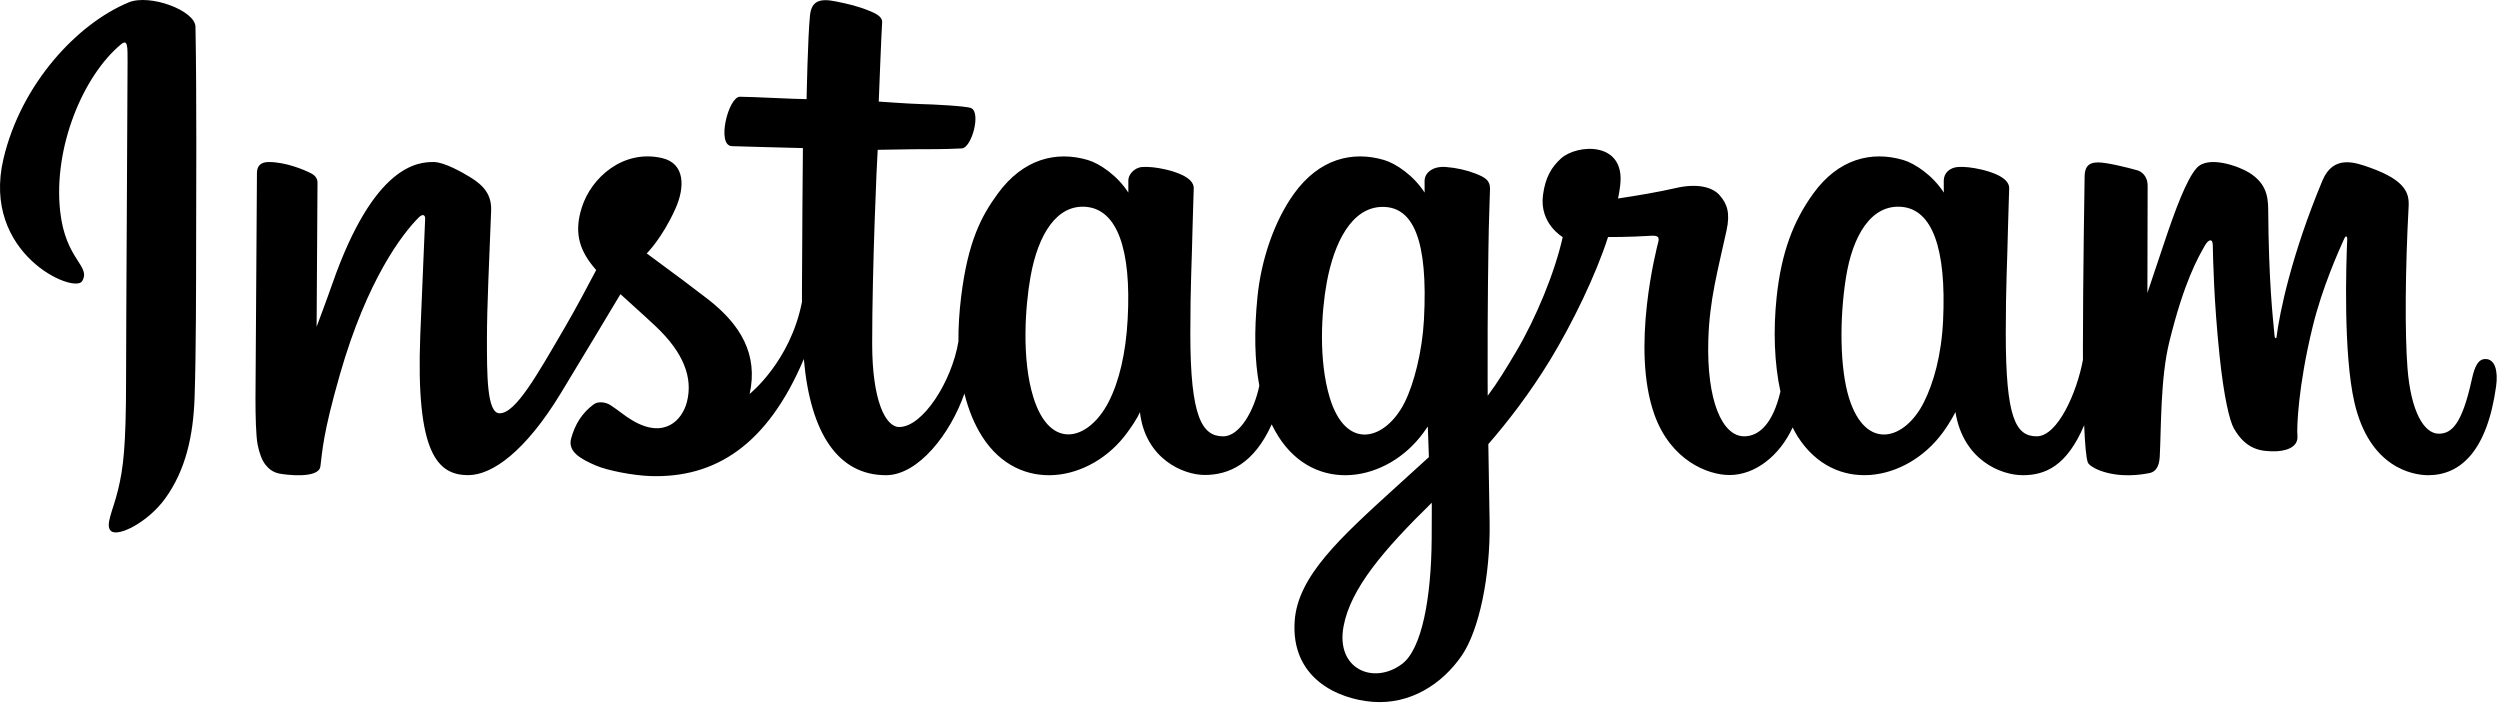 <svg width="152" height="43" viewBox="0 0 152 43" fill="none" xmlns="http://www.w3.org/2000/svg">
                <path d="M7.813 0.15C4.706 1.439 1.29 5.081 0.211 9.653C-1.155 15.445 4.53 17.895 4.997 17.092C5.546 16.148 3.978 15.829 3.655 12.823C3.238 8.942 5.059 4.604 7.35 2.701C7.776 2.347 7.756 2.84 7.756 3.75C7.756 5.378 7.665 19.991 7.665 23.041C7.665 27.168 7.493 28.471 7.184 29.758C6.871 31.063 6.368 31.945 6.749 32.285C7.175 32.665 8.993 31.761 10.046 30.305C11.308 28.558 11.75 26.46 11.83 24.182C11.925 21.436 11.921 17.078 11.925 14.593C11.929 12.313 11.964 5.638 11.885 1.626C11.866 0.641 9.112 -0.391 7.813 0.148M118.141 19.463C118.041 21.608 117.562 23.285 116.967 24.468C115.816 26.758 113.428 27.469 112.414 24.177C111.861 22.383 111.835 19.386 112.233 16.882C112.637 14.331 113.766 12.405 115.636 12.578C117.481 12.75 118.344 15.106 118.141 19.463ZM87.046 32.773C87.021 36.338 86.455 39.464 85.241 40.371C83.52 41.658 81.206 40.693 81.686 38.092C82.109 35.79 84.114 33.439 87.051 30.567C87.051 30.567 87.057 31.222 87.046 32.773ZM86.576 19.442C86.471 21.396 85.96 23.359 85.402 24.468C84.251 26.758 81.845 27.474 80.848 24.177C80.167 21.925 80.33 19.01 80.667 17.173C81.105 14.79 82.166 12.579 84.071 12.579C85.924 12.579 86.837 14.593 86.576 19.442ZM68.562 19.412C68.45 21.482 68.042 23.212 67.389 24.468C66.206 26.742 63.867 27.463 62.835 24.177C62.091 21.808 62.344 18.576 62.654 16.831C63.113 14.241 64.263 12.405 66.058 12.579C67.901 12.757 68.798 15.106 68.562 19.412ZM151.114 21.829C150.663 21.829 150.458 22.29 150.287 23.065C149.697 25.761 149.077 26.369 148.277 26.369C147.383 26.369 146.58 25.034 146.374 22.363C146.211 20.262 146.237 16.394 146.445 12.547C146.487 11.756 146.267 10.974 144.128 10.204C143.208 9.872 141.87 9.385 141.204 10.979C139.322 15.482 138.586 19.057 138.412 20.509C138.403 20.584 138.311 20.6 138.294 20.424C138.184 19.261 137.937 17.147 137.906 12.706C137.9 11.839 137.715 11.102 136.75 10.498C136.124 10.106 134.223 9.413 133.539 10.238C132.946 10.912 132.259 12.726 131.545 14.877C130.965 16.625 130.562 17.808 130.562 17.808C130.562 17.808 130.569 13.091 130.576 11.302C130.579 10.627 130.112 10.402 129.971 10.361C129.337 10.179 128.088 9.874 127.558 9.874C126.904 9.874 126.744 10.237 126.744 10.765C126.744 10.834 126.641 16.975 126.641 21.269C126.641 21.456 126.641 21.659 126.643 21.875C126.281 23.849 125.108 26.528 123.832 26.528C122.554 26.528 121.951 25.408 121.951 20.289C121.951 17.302 122.042 16.004 122.086 13.844C122.112 12.6 122.162 11.644 122.159 11.427C122.15 10.763 120.99 10.428 120.45 10.304C119.908 10.179 119.437 10.13 119.069 10.151C118.548 10.18 118.18 10.519 118.18 10.985C118.18 11.234 118.183 11.709 118.183 11.709C117.512 10.665 116.433 9.937 115.716 9.727C113.782 9.158 111.765 9.662 110.244 11.772C109.034 13.449 108.305 15.349 108.018 18.078C107.809 20.073 107.877 22.096 108.25 23.807C107.799 25.737 106.963 26.528 106.047 26.528C104.718 26.528 103.754 24.377 103.866 20.657C103.94 18.21 104.434 16.493 104.974 14.009C105.204 12.95 105.017 12.396 104.548 11.864C104.118 11.377 103.201 11.128 101.883 11.434C100.944 11.652 99.602 11.887 98.374 12.068C98.374 12.068 98.448 11.774 98.509 11.258C98.828 8.548 95.858 8.768 94.91 9.633C94.345 10.15 93.96 10.759 93.814 11.855C93.582 13.594 95.012 14.414 95.012 14.414C94.543 16.544 93.392 19.326 92.205 21.338C91.568 22.416 91.082 23.214 90.453 24.063C90.451 23.747 90.449 23.431 90.448 23.116C90.434 18.639 90.494 15.114 90.52 13.844C90.546 12.6 90.597 11.67 90.594 11.453C90.587 10.967 90.3 10.783 89.704 10.551C89.178 10.345 88.555 10.203 87.909 10.153C87.093 10.09 86.602 10.519 86.614 11.026C86.617 11.122 86.617 11.71 86.617 11.71C85.946 10.665 84.867 9.938 84.15 9.727C82.216 9.158 80.199 9.662 78.678 11.773C77.469 13.45 76.677 15.803 76.453 18.057C76.243 20.158 76.282 21.944 76.567 23.448C76.26 24.953 75.376 26.529 74.376 26.529C73.099 26.529 72.372 25.408 72.372 20.289C72.372 17.303 72.463 16.004 72.507 13.844C72.533 12.6 72.583 11.644 72.58 11.428C72.57 10.763 71.411 10.428 70.871 10.304C70.306 10.174 69.819 10.127 69.445 10.154C68.951 10.191 68.603 10.629 68.603 10.956V11.71C67.933 10.665 66.854 9.938 66.136 9.727C64.203 9.158 62.197 9.67 60.664 11.773C59.665 13.143 58.855 14.663 58.439 18.027C58.319 18.999 58.266 19.91 58.272 20.761C57.874 23.177 56.113 25.962 54.673 25.962C53.831 25.962 53.028 24.342 53.028 20.889C53.028 16.289 53.315 9.74 53.364 9.109C53.364 9.109 55.183 9.078 55.536 9.074C56.443 9.064 57.265 9.086 58.474 9.024C59.08 8.994 59.664 6.837 59.039 6.57C58.755 6.449 56.751 6.343 55.956 6.326C55.288 6.311 53.428 6.175 53.428 6.175C53.428 6.175 53.595 1.828 53.633 1.369C53.666 0.986 53.167 0.789 52.88 0.67C52.184 0.378 51.561 0.238 50.822 0.087C49.802 -0.122 49.339 0.082 49.248 0.936C49.112 2.232 49.041 6.027 49.041 6.027C48.293 6.027 45.734 5.882 44.985 5.882C44.289 5.882 43.538 8.849 44.5 8.886C45.608 8.928 47.537 8.965 48.816 9.003C48.816 9.003 48.759 15.66 48.759 17.715C48.759 17.934 48.761 18.145 48.761 18.349C48.057 21.986 45.578 23.951 45.578 23.951C46.11 21.545 45.023 19.738 43.063 18.208C42.342 17.645 40.917 16.577 39.322 15.408C39.322 15.408 40.246 14.506 41.065 12.691C41.645 11.405 41.67 9.934 40.246 9.609C37.892 9.073 35.952 10.786 35.373 12.615C34.925 14.032 35.164 15.083 36.043 16.175C36.107 16.255 36.176 16.337 36.248 16.419C35.717 17.434 34.987 18.8 34.369 19.86C32.654 22.802 31.358 25.129 30.378 25.129C29.595 25.129 29.606 22.767 29.606 20.555C29.606 18.648 29.748 15.78 29.861 12.812C29.899 11.83 29.404 11.271 28.574 10.764C28.069 10.457 26.993 9.851 26.369 9.851C25.436 9.851 22.744 9.977 20.2 17.272C19.88 18.191 19.25 19.866 19.25 19.866L19.304 11.095C19.304 10.889 19.194 10.69 18.941 10.554C18.512 10.323 17.367 9.851 16.349 9.851C15.864 9.851 15.622 10.075 15.622 10.521L15.533 24.244C15.533 25.287 15.56 26.503 15.665 27.036C15.768 27.568 15.936 28.002 16.144 28.259C16.351 28.517 16.592 28.713 16.988 28.794C17.356 28.869 19.374 29.126 19.479 28.362C19.604 27.446 19.609 26.455 20.669 22.759C22.318 17.006 24.469 14.199 25.48 13.202C25.657 13.028 25.858 13.017 25.849 13.303C25.806 14.564 25.654 17.716 25.552 20.393C25.278 27.559 26.593 28.888 28.472 28.888C29.91 28.888 31.936 27.471 34.109 23.887C35.464 21.653 36.779 19.462 37.724 17.884C38.382 18.488 39.121 19.138 39.859 19.833C41.575 21.447 42.139 22.982 41.765 24.437C41.479 25.549 40.402 26.696 38.486 25.582C37.927 25.256 37.689 25.005 37.127 24.639C36.826 24.442 36.365 24.383 36.089 24.589C35.371 25.125 34.961 25.808 34.727 26.652C34.499 27.474 35.329 27.908 36.189 28.288C36.93 28.615 38.523 28.911 39.539 28.945C43.496 29.076 46.666 27.051 48.873 21.827C49.268 26.338 50.949 28.892 53.87 28.892C55.823 28.892 57.781 26.389 58.637 23.928C58.883 24.931 59.247 25.804 59.716 26.542C61.967 30.077 66.334 29.316 68.527 26.314C69.205 25.386 69.308 25.053 69.308 25.053C69.628 27.888 71.931 28.878 73.249 28.878C74.726 28.878 76.25 28.186 77.319 25.801C77.444 26.06 77.581 26.307 77.73 26.542C79.981 30.077 84.347 29.316 86.54 26.314C86.644 26.173 86.733 26.045 86.812 25.931L86.876 27.793C86.876 27.793 85.625 28.93 84.857 29.628C81.477 32.703 78.906 35.035 78.717 37.752C78.474 41.215 81.308 42.502 83.452 42.671C85.728 42.85 87.678 41.603 88.876 39.858C89.93 38.323 90.62 35.018 90.569 31.753C90.549 30.446 90.516 28.784 90.49 27.003C91.678 25.635 93.017 23.906 94.249 21.883C95.592 19.677 97.032 16.716 97.769 14.412C97.769 14.412 99.02 14.422 100.354 14.336C100.781 14.308 100.904 14.394 100.825 14.705C100.73 15.079 99.139 21.163 100.591 25.215C101.585 27.99 103.825 28.882 105.154 28.882C106.709 28.882 108.196 27.718 108.993 25.989C109.089 26.182 109.19 26.369 109.299 26.541C111.55 30.076 115.901 29.311 118.11 26.313C118.608 25.637 118.891 25.052 118.891 25.052C119.365 27.986 121.667 28.892 122.985 28.892C124.358 28.892 125.661 28.334 126.718 25.854C126.762 26.946 126.832 27.839 126.942 28.12C127.009 28.293 127.399 28.509 127.683 28.613C128.939 29.075 130.22 28.856 130.694 28.761C131.022 28.695 131.278 28.434 131.313 27.76C131.405 25.99 131.349 23.015 131.89 20.804C132.799 17.094 133.647 15.655 134.049 14.943C134.274 14.543 134.528 14.478 134.537 14.9C134.556 15.755 134.599 18.265 134.951 21.638C135.21 24.119 135.555 25.585 135.821 26.049C136.578 27.376 137.514 27.439 138.276 27.439C138.76 27.439 139.774 27.306 139.683 26.461C139.639 26.05 139.717 23.506 140.613 19.851C141.198 17.464 142.173 15.307 142.525 14.519C142.655 14.228 142.715 14.457 142.713 14.502C142.639 16.146 142.473 21.522 143.148 24.463C144.064 28.447 146.713 28.892 147.636 28.892C149.607 28.892 151.219 27.406 151.762 23.496C151.892 22.555 151.699 21.829 151.118 21.829" fill="black"/>
                </svg>